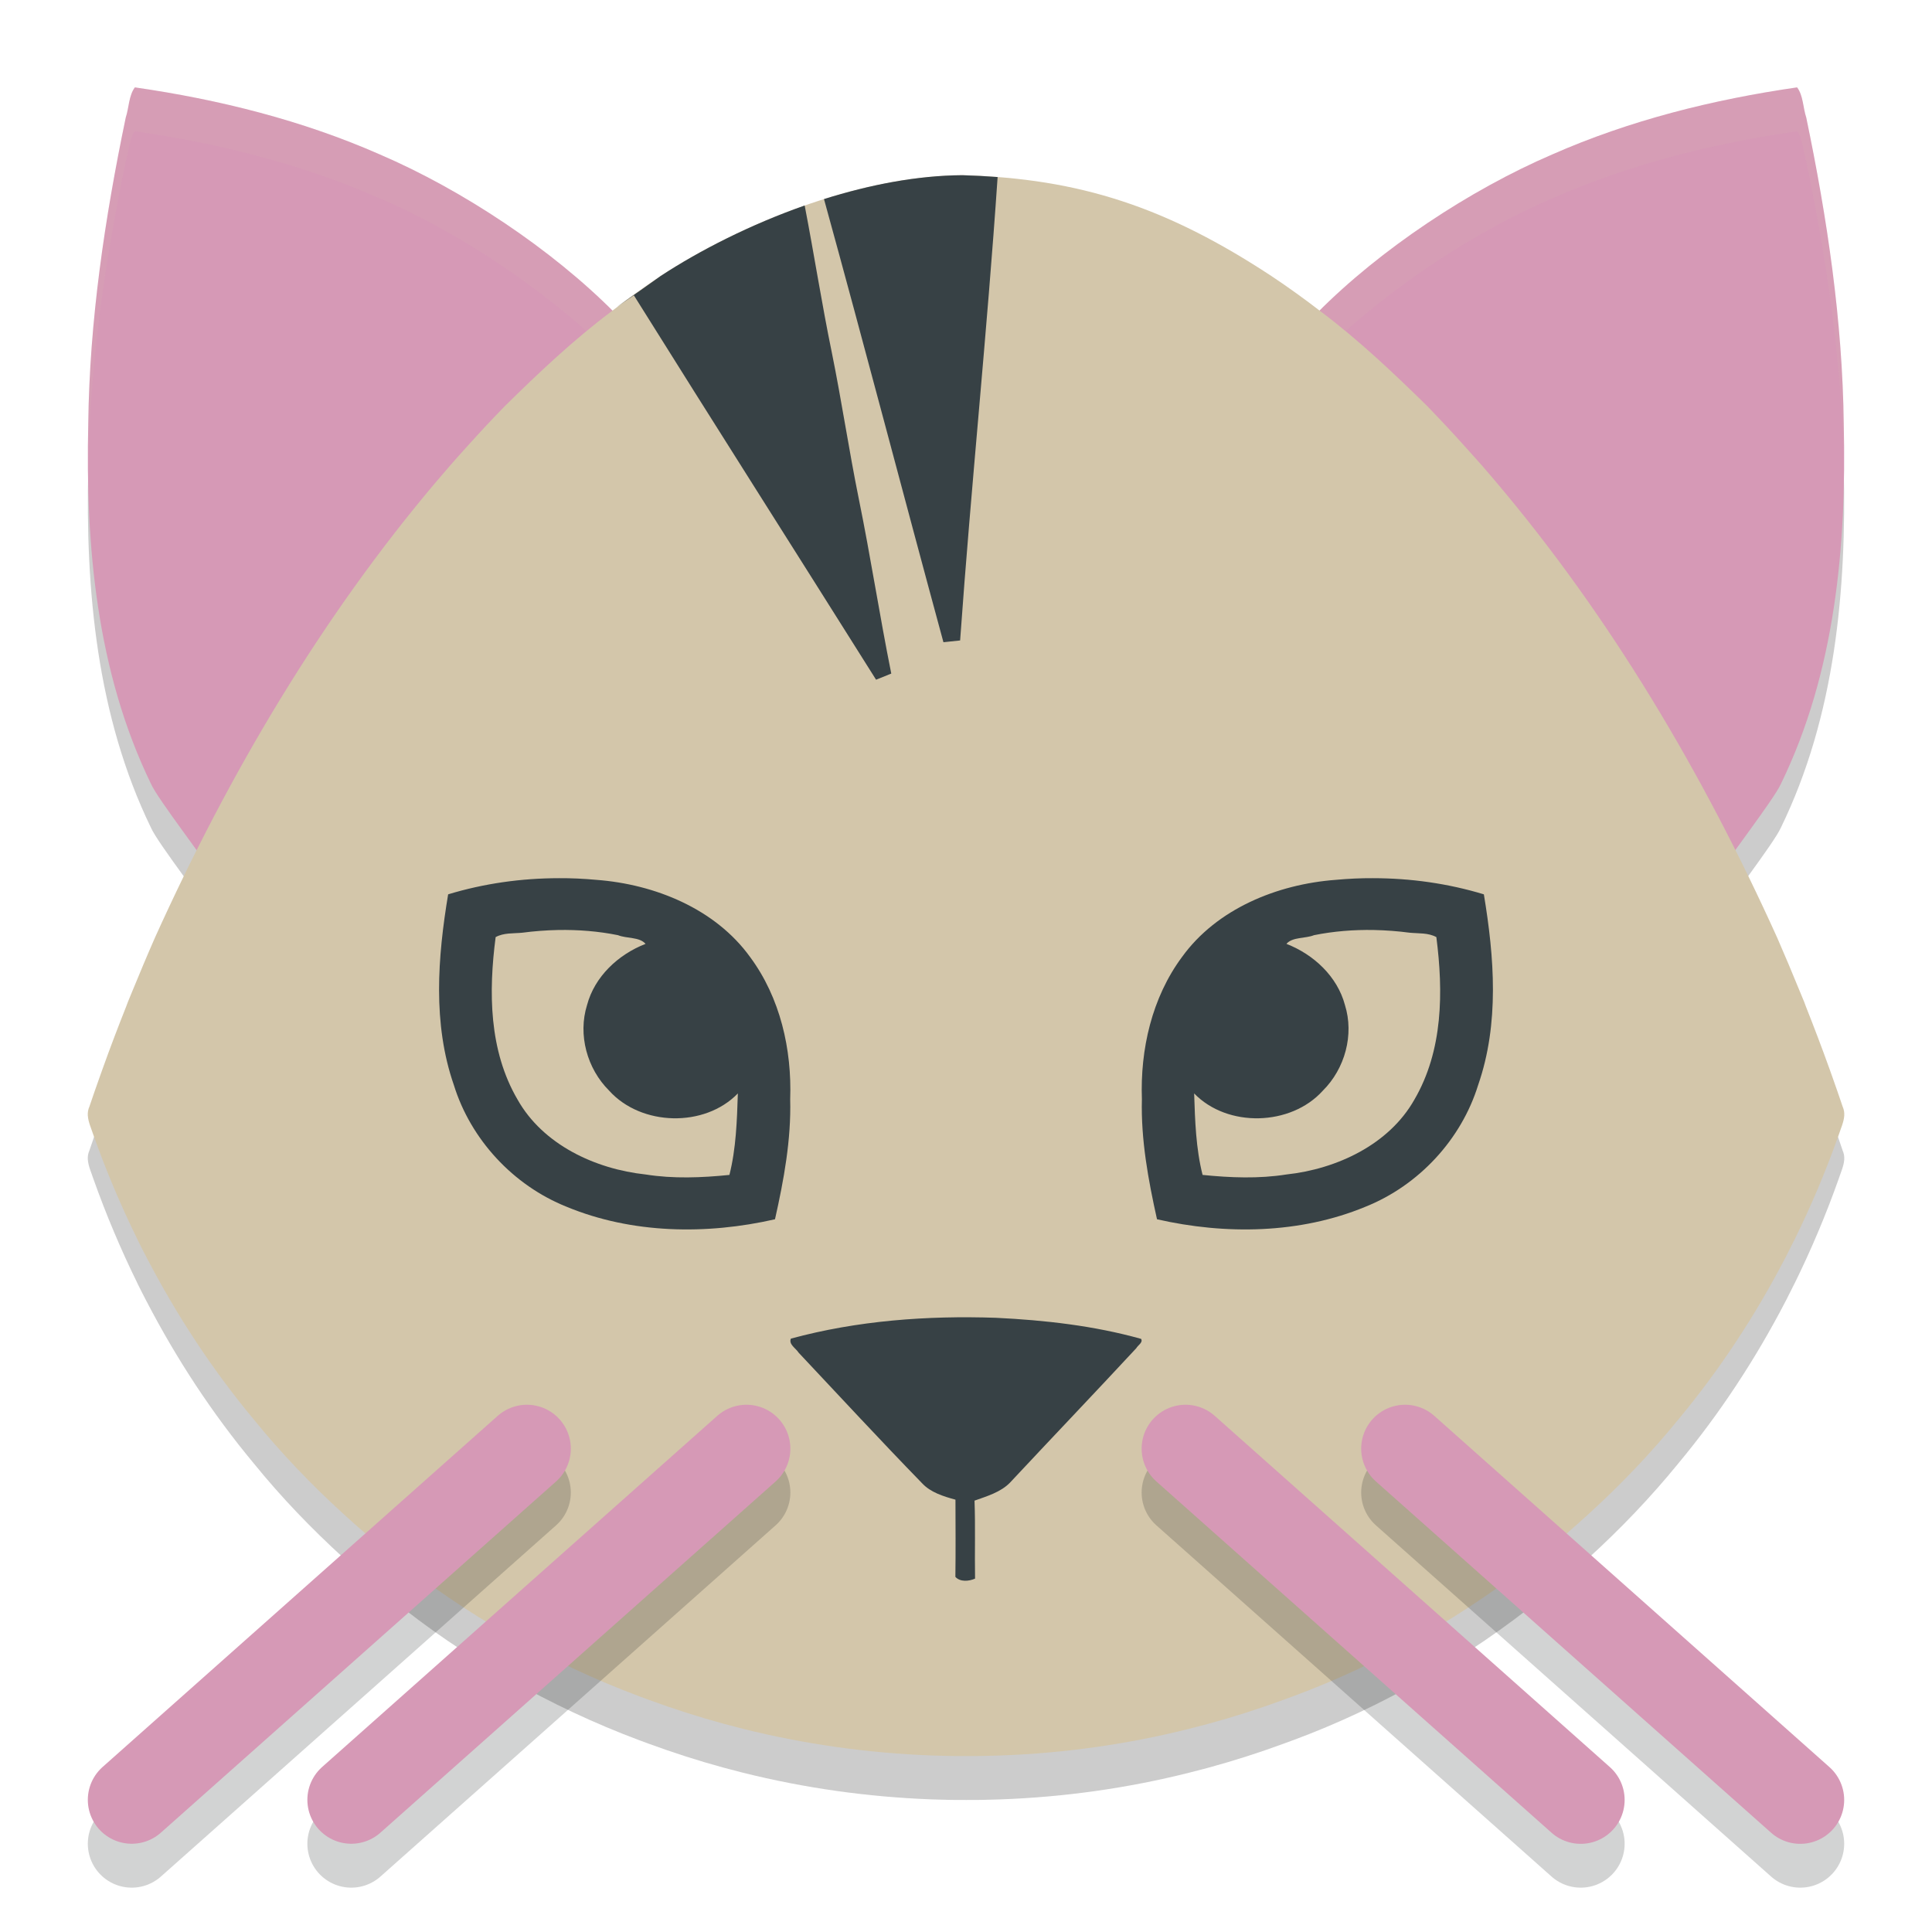 <svg xmlns="http://www.w3.org/2000/svg" width="22" height="22" version="1.1">
 <path style="opacity:0.2" d="m 20.568,1.838 c -0.037,-0.111 -0.034,-0.251 -0.104,-0.343 -0.957,0.138 -1.904,0.374 -2.79,0.764 -0.938,0.403 -1.958,1.079 -2.675,1.803 1.168,1.216 2.073,2.699 3.132,3.852 0.494,0.715 0.991,1.823 1.412,2.581 0.093,-0.169 0.658,-0.893 0.736,-1.07 C 20.898,8.155 21.028,6.717 20.995,5.325 20.981,4.152 20.807,2.986 20.568,1.838 Z"/>
 <path style="opacity:0.2" d="M 1.432,1.838 C 1.469,1.727 1.466,1.587 1.536,1.495 2.493,1.633 3.44,1.869 4.326,2.259 5.264,2.662 6.283,3.338 7,4.062 5.832,5.278 4.927,6.761 3.868,7.914 3.374,8.629 2.877,9.738 2.455,10.495 2.362,10.326 1.797,9.603 1.719,9.425 1.102,8.155 0.972,6.717 1.005,5.325 1.019,4.152 1.193,2.986 1.432,1.838 Z"/>
 <path style="opacity:0.2" d="M 7.524,3.642 C 7.331,3.771 7.143,3.906 6.96,4.048 6.528,4.372 6.133,4.746 5.749,5.124 5.602,5.275 5.459,5.428 5.319,5.584 5.255,5.655 5.191,5.726 5.128,5.798 5.08,5.854 5.032,5.91 4.984,5.966 c -3.05e-4,3.535e-4 -6e-4,7e-4 -9e-4,0.001 -9e-4,0.001 -0.002,0.002 -0.003,0.003 C 3.657,7.531 2.606,9.315 1.765,11.176 c -0.088,0.2 -0.172,0.401 -0.255,0.603 -0.018,0.044 -0.036,0.087 -0.054,0.131 -0.006,0.017 -0.013,0.034 -0.019,0.051 -0.093,0.234 -0.183,0.47 -0.268,0.708 -0.01,0.028 -0.02,0.056 -0.03,0.084 -0.041,0.116 -0.082,0.231 -0.121,0.348 -0.015,0.033 -0.02,0.067 -0.018,0.101 -1.215e-4,4.75e-4 -2.363e-4,9.5e-4 -3.577e-4,0.002 2.258e-4,7e-4 4.894e-4,0.001 7.15e-4,0.002 0.005,0.072 0.039,0.144 0.061,0.212 0.145,0.409 0.314,0.81 0.506,1.2 4.777e-4,9.5e-4 9.55e-4,0.002 0.001,0.003 0.031,0.062 0.062,0.124 0.094,0.185 0.003,0.005 0.005,0.01 0.008,0.015 0.341,0.656 0.748,1.277 1.222,1.846 0.311,0.383 0.653,0.739 1.018,1.072 0.033,0.03 0.066,0.059 0.099,0.089 0.011,0.01 0.022,0.02 0.033,0.03 0.132,0.117 0.266,0.23 0.403,0.34 0.841,0.684 1.827,1.242 2.836,1.619 0.034,0.013 0.068,0.025 0.103,0.038 0.283,0.104 0.57,0.196 0.86,0.275 0.071,0.019 0.143,0.038 0.215,0.056 0.704,0.176 1.426,0.277 2.15,0.304 0.003,1.22e-4 0.006,3.08e-4 0.009,4.17e-4 0.063,0.002 0.127,0.004 0.19,0.005 0.021,3.99e-4 0.043,0.001 0.064,0.001 0.043,4.97e-4 0.086,3.2e-4 0.128,3.05e-4 0.043,2.1e-5 0.086,2.13e-4 0.128,-3.05e-4 0.021,-2.74e-4 0.043,-9e-4 0.064,-0.001 0.063,-0.001 0.126,-0.003 0.19,-0.005 0.003,-1.22e-4 0.006,-3.04e-4 0.009,-4.17e-4 0.725,-0.026 1.447,-0.127 2.15,-0.304 0.071,-0.018 0.141,-0.036 0.212,-0.055 10e-4,-2.75e-4 0.002,-5e-4 0.003,-7.5e-4 0.291,-0.079 0.578,-0.171 0.861,-0.275 0.034,-0.012 0.067,-0.025 0.101,-0.037 4.86e-4,-1.82e-4 9.5e-4,-4.14e-4 0.002,-6e-4 1.021,-0.377 1.998,-0.944 2.837,-1.62 0.137,-0.11 0.272,-0.224 0.403,-0.341 0.044,-0.039 0.087,-0.078 0.13,-0.117 0.364,-0.332 0.706,-0.689 1.018,-1.072 0.473,-0.568 0.88,-1.188 1.221,-1.844 0.003,-0.006 0.007,-0.013 0.01,-0.019 0.031,-0.061 0.062,-0.122 0.092,-0.183 4.97e-4,-10e-4 10e-4,-0.002 0.002,-0.003 0.192,-0.39 0.361,-0.79 0.506,-1.2 0.022,-0.069 0.056,-0.14 0.061,-0.212 2.14e-4,-7e-4 4.89e-4,-0.001 7e-4,-0.002 -1.22e-4,-4.75e-4 -2.44e-4,-9.5e-4 -3.57e-4,-0.002 0.002,-0.033 -0.003,-0.067 -0.018,-0.101 -0.039,-0.116 -0.079,-0.231 -0.12,-0.346 -0.01,-0.029 -0.02,-0.058 -0.031,-0.087 -0.085,-0.237 -0.175,-0.473 -0.268,-0.708 -0.006,-0.016 -0.012,-0.033 -0.018,-0.049 -0.018,-0.043 -0.035,-0.085 -0.053,-0.128 -0.083,-0.203 -0.168,-0.406 -0.256,-0.607 -0.841,-1.861 -1.892,-3.645 -3.215,-5.205 -6.5e-4,-7.5e-4 -0.001,-0.002 -0.002,-0.002 -4.36e-4,-5e-4 -9e-4,-0.001 -0.001,-0.002 -1.83e-4,-2.13e-4 -3.54e-4,-4.385e-4 -5.5e-4,-6.5e-4 C 16.969,5.91 16.921,5.854 16.873,5.798 16.812,5.729 16.751,5.661 16.69,5.594 16.547,5.435 16.401,5.278 16.252,5.124 15.867,4.746 15.473,4.373 15.041,4.048 14.858,3.907 14.67,3.771 14.476,3.642 13.292,2.864 12.303,2.532 10.96,2.495 9.74,2.503 8.384,3.079 7.524,3.642 Z"/>
 <path style="fill:#d699b6" d="M 20.568,1.338 C 20.531,1.227 20.534,1.087 20.464,0.995 19.507,1.133 18.56,1.369 17.675,1.759 c -0.938,0.403 -1.958,1.079 -2.675,1.803 1.168,1.216 2.073,2.699 3.132,3.852 0.494,0.715 0.991,1.823 1.412,2.581 0.093,-0.169 0.658,-0.893 0.736,-1.07 C 20.898,7.655 21.028,6.217 20.995,4.825 20.981,3.652 20.807,2.486 20.568,1.338 Z"/>
 <path style="opacity:0.1;fill:#d3c6aa" d="M 20.464,0.995 C 19.507,1.133 18.561,1.369 17.675,1.759 16.737,2.162 15.717,2.838 15,3.562 c 0.086,0.089 0.167,0.183 0.25,0.274 0.694,-0.635 1.586,-1.217 2.425,-1.577 0.886,-0.39 1.832,-0.626 2.789,-0.764 0.07,0.092 0.067,0.232 0.104,0.343 0.232,1.118 0.401,2.252 0.423,3.394 1.78e-4,-0.135 0.007,-0.272 0.004,-0.406 -0.014,-1.174 -0.188,-2.339 -0.427,-3.487 -0.037,-0.111 -0.035,-0.251 -0.104,-0.343 z"/>
 <path style="fill:#d699b6" d="M 1.432,1.338 C 1.469,1.227 1.466,1.087 1.536,0.995 2.493,1.133 3.44,1.369 4.326,1.759 5.264,2.162 6.283,2.838 7,3.562 5.832,4.778 4.927,6.261 3.868,7.414 3.374,8.129 2.877,9.238 2.455,9.995 2.362,9.826 1.797,9.103 1.719,8.925 1.102,7.655 0.972,6.217 1.005,4.825 1.019,3.652 1.193,2.486 1.432,1.338 Z"/>
 <path style="opacity:0.1;fill:#d3c6aa" d="M 1.536,0.995 C 1.466,1.087 1.469,1.227 1.432,1.338 1.193,2.486 1.019,3.652 1.005,4.825 1.002,4.96 1.009,5.096 1.009,5.232 1.031,4.09 1.2,2.956 1.432,1.838 1.469,1.727 1.466,1.587 1.536,1.495 2.493,1.633 3.44,1.869 4.325,2.259 5.164,2.619 6.056,3.201 6.75,3.836 6.833,3.744 6.915,3.651 7,3.562 6.283,2.838 5.264,2.162 4.325,1.759 3.44,1.369 2.493,1.133 1.536,0.995 Z"/>
 <path style="fill:#d3c6aa" d="M 7.524,3.142 C 7.331,3.27 7.143,3.406 6.96,3.548 6.528,3.872 6.133,4.246 5.749,4.624 5.602,4.775 5.459,4.928 5.319,5.084 5.255,5.155 5.191,5.226 5.128,5.298 5.08,5.354 5.032,5.41 4.984,5.466 c -3.05e-4,3.535e-4 -6e-4,7e-4 -9e-4,0.001 -9e-4,0.001 -0.002,0.002 -0.003,0.003 C 3.657,7.031 2.606,8.815 1.765,10.676 c -0.088,0.2 -0.172,0.401 -0.255,0.603 -0.018,0.044 -0.036,0.087 -0.054,0.131 -0.006,0.017 -0.013,0.034 -0.019,0.051 -0.093,0.234 -0.183,0.47 -0.268,0.708 -0.01,0.028 -0.02,0.056 -0.03,0.084 -0.041,0.116 -0.082,0.231 -0.121,0.348 -0.015,0.033 -0.02,0.067 -0.018,0.101 -1.215e-4,4.75e-4 -2.363e-4,9.5e-4 -3.577e-4,0.002 2.258e-4,7e-4 4.894e-4,0.001 7.15e-4,0.002 0.005,0.072 0.039,0.144 0.061,0.212 0.145,0.409 0.314,0.81 0.506,1.2 4.777e-4,9.5e-4 9.55e-4,0.002 0.001,0.003 0.031,0.062 0.062,0.124 0.094,0.185 0.003,0.005 0.005,0.01 0.008,0.015 0.341,0.656 0.748,1.277 1.222,1.846 0.311,0.383 0.653,0.739 1.018,1.072 0.033,0.03 0.066,0.059 0.099,0.089 0.011,0.01 0.022,0.02 0.033,0.03 0.132,0.117 0.266,0.23 0.403,0.34 0.841,0.684 1.827,1.242 2.836,1.619 0.034,0.013 0.068,0.025 0.103,0.038 0.283,0.104 0.57,0.196 0.86,0.275 0.071,0.019 0.143,0.038 0.215,0.056 0.704,0.176 1.426,0.277 2.15,0.304 0.003,1.22e-4 0.006,3.08e-4 0.009,4.17e-4 0.063,0.002 0.127,0.004 0.19,0.005 0.021,3.99e-4 0.043,10e-4 0.064,0.001 0.043,4.97e-4 0.086,3.2e-4 0.128,3.05e-4 0.043,2.1e-5 0.086,2.13e-4 0.128,-3.05e-4 0.021,-2.74e-4 0.043,-9e-4 0.064,-0.001 0.063,-0.001 0.126,-0.003 0.19,-0.005 0.003,-1.22e-4 0.006,-3.04e-4 0.009,-4.17e-4 0.725,-0.026 1.447,-0.127 2.15,-0.304 0.071,-0.018 0.141,-0.036 0.212,-0.055 10e-4,-2.74e-4 0.002,-5e-4 0.003,-7.5e-4 0.291,-0.079 0.578,-0.171 0.861,-0.275 0.034,-0.012 0.067,-0.025 0.101,-0.037 4.86e-4,-1.82e-4 9.5e-4,-4.14e-4 0.002,-6e-4 1.021,-0.377 1.998,-0.944 2.837,-1.62 0.137,-0.11 0.272,-0.224 0.403,-0.341 0.044,-0.039 0.087,-0.078 0.13,-0.117 0.364,-0.332 0.706,-0.689 1.018,-1.072 0.473,-0.568 0.88,-1.188 1.221,-1.844 0.003,-0.006 0.007,-0.013 0.01,-0.019 0.031,-0.061 0.062,-0.122 0.092,-0.183 4.97e-4,-10e-4 10e-4,-0.002 0.002,-0.003 0.192,-0.39 0.361,-0.79 0.506,-1.2 0.022,-0.069 0.056,-0.14 0.061,-0.212 2.14e-4,-7e-4 4.89e-4,-0.001 7e-4,-0.002 -1.22e-4,-4.75e-4 -2.44e-4,-9.5e-4 -3.57e-4,-0.002 0.002,-0.033 -0.003,-0.067 -0.018,-0.101 -0.039,-0.116 -0.079,-0.231 -0.12,-0.346 -0.01,-0.029 -0.02,-0.058 -0.031,-0.087 -0.085,-0.237 -0.175,-0.473 -0.268,-0.708 -0.006,-0.016 -0.012,-0.033 -0.018,-0.049 -0.018,-0.043 -0.035,-0.085 -0.053,-0.128 -0.083,-0.203 -0.168,-0.406 -0.256,-0.607 -0.841,-1.861 -1.892,-3.645 -3.215,-5.205 -6.5e-4,-7.5e-4 -0.001,-0.002 -0.002,-0.002 -4.36e-4,-5e-4 -9e-4,-0.001 -0.001,-0.002 -1.83e-4,-2.13e-4 -3.54e-4,-4.385e-4 -5.5e-4,-6.5e-4 C 16.969,5.41 16.921,5.354 16.873,5.298 16.812,5.229 16.751,5.161 16.69,5.094 16.547,4.934 16.401,4.778 16.252,4.624 15.867,4.246 15.473,3.873 15.041,3.548 14.858,3.407 14.67,3.271 14.476,3.142 13.292,2.364 12.303,2.032 10.96,1.995 9.74,2.003 8.384,2.579 7.524,3.142 Z"/>
 <path style="fill:#374145" d="m 6.365,10 c -0.427,3.12e-4 -0.854,0.06 -1.262,0.184 -0.119,0.717 -0.178,1.471 0.065,2.171 0.191,0.618 0.674,1.143 1.285,1.387 0.744,0.308 1.593,0.32 2.372,0.142 C 8.926,13.435 9.01,12.978 8.998,12.517 9.018,11.95 8.885,11.361 8.541,10.897 8.145,10.349 7.458,10.069 6.791,10.019 c -0.141,-0.013 -0.284,-0.02 -0.426,-0.019 z m -0.009,0.59 c 0.229,-0.004 0.458,0.014 0.681,0.059 0.098,0.04 0.245,0.018 0.314,0.099 -0.312,0.121 -0.58,0.373 -0.666,0.696 -0.106,0.338 -0.001,0.725 0.252,0.976 0.364,0.404 1.086,0.423 1.465,0.031 -0.01,0.311 -0.02,0.628 -0.096,0.928 -0.315,0.032 -0.64,0.045 -0.954,-0.005 C 6.776,13.312 6.183,13.034 5.894,12.522 5.566,11.962 5.563,11.292 5.644,10.671 c 0.093,-0.051 0.201,-0.04 0.303,-0.05 0.136,-0.018 0.273,-0.028 0.41,-0.031 z"/>
 <path style="fill:#374145" d="m 15.635,10 c 0.427,3.12e-4 0.854,0.06 1.262,0.184 0.119,0.717 0.178,1.471 -0.065,2.171 -0.191,0.618 -0.674,1.143 -1.285,1.387 -0.744,0.308 -1.593,0.32 -2.372,0.142 -0.1,-0.449 -0.184,-0.906 -0.172,-1.367 -0.02,-0.566 0.113,-1.156 0.457,-1.62 0.396,-0.548 1.083,-0.828 1.75,-0.878 0.141,-0.013 0.284,-0.02 0.426,-0.019 z m 0.009,0.59 c -0.229,-0.004 -0.458,0.014 -0.681,0.059 -0.098,0.04 -0.245,0.018 -0.314,0.099 0.312,0.121 0.58,0.373 0.666,0.696 0.106,0.338 0.001,0.725 -0.252,0.976 -0.364,0.404 -1.086,0.423 -1.465,0.031 0.01,0.311 0.02,0.628 0.096,0.928 0.315,0.032 0.64,0.045 0.954,-0.005 0.574,-0.062 1.168,-0.34 1.457,-0.851 0.328,-0.561 0.331,-1.23 0.251,-1.852 -0.093,-0.051 -0.201,-0.04 -0.303,-0.05 -0.136,-0.018 -0.273,-0.028 -0.41,-0.031 z"/>
 <path style="fill:#374145" d="m 9.006,15.243 c -0.028,0.065 0.056,0.109 0.088,0.16 0.468,0.497 0.93,0.998 1.407,1.488 0.096,0.103 0.24,0.148 0.379,0.186 9e-4,0.293 0.003,0.586 -9e-4,0.879 0.054,0.06 0.154,0.051 0.224,0.02 -0.005,-0.296 0.005,-0.592 -0.006,-0.888 0.143,-0.051 0.297,-0.096 0.403,-0.204 0.478,-0.512 0.963,-1.019 1.439,-1.532 0.018,-0.034 0.079,-0.064 0.055,-0.106 -0.536,-0.15 -1.095,-0.213 -1.652,-0.24 -0.787,-0.027 -1.581,0.032 -2.336,0.237 z"/>
 <path style="fill:#374145" d="m 10.96,1.995 c -0.517,0.003 -1.059,0.109 -1.577,0.272 0.463,1.679 0.903,3.365 1.36,5.046 0.063,-0.007 0.127,-0.013 0.19,-0.02 C 11.058,5.534 11.241,3.776 11.36,2.016 11.229,2.006 11.096,1.999 10.96,1.995 Z M 9.163,2.34 C 8.543,2.558 7.967,2.852 7.524,3.142 7.266,3.329 6.75,3.681 7.218,3.363 c 0.914,1.462 1.84,2.917 2.758,4.377 0.058,-0.023 0.116,-0.046 0.173,-0.07 C 10.016,7.008 9.914,6.341 9.779,5.679 9.667,5.127 9.585,4.571 9.473,4.019 9.358,3.461 9.271,2.899 9.163,2.34 Z"/>
 <g transform="matrix(0.5,0,0,0.5,-1,-0.505)">
  <path style="opacity:0.2;fill:none;stroke:#1e2326;stroke-width:2;stroke-linecap:round;stroke-linejoin:round" d="M 14,35.001 5,43"/>
  <path style="opacity:0.2;fill:none;stroke:#1e2326;stroke-width:2;stroke-linecap:round;stroke-linejoin:round" d="m 19,35.001 -9,7.999"/>
  <path style="opacity:0.2;fill:none;stroke:#1e2326;stroke-width:2;stroke-linecap:round;stroke-linejoin:round" d="M 29,35.001 38,43"/>
  <path style="opacity:0.2;fill:none;stroke:#1e2326;stroke-width:2;stroke-linecap:round;stroke-linejoin:round" d="M 34,35.001 43,43"/>
 </g>
 <path style="fill:none;stroke:#d699b6;stroke-width:1;stroke-linecap:round;stroke-linejoin:round" d="M 6,16.496 1.5,20.495"/>
 <path style="fill:none;stroke:#d699b6;stroke-width:1;stroke-linecap:round;stroke-linejoin:round" d="M 8.5,16.496 4,20.495"/>
 <path style="fill:none;stroke:#d699b6;stroke-width:1;stroke-linecap:round;stroke-linejoin:round" d="m 13.5,16.496 4.5,4"/>
 <path style="fill:none;stroke:#d699b6;stroke-width:1;stroke-linecap:round;stroke-linejoin:round" d="m 16,16.496 4.5,4"/>
</svg>
